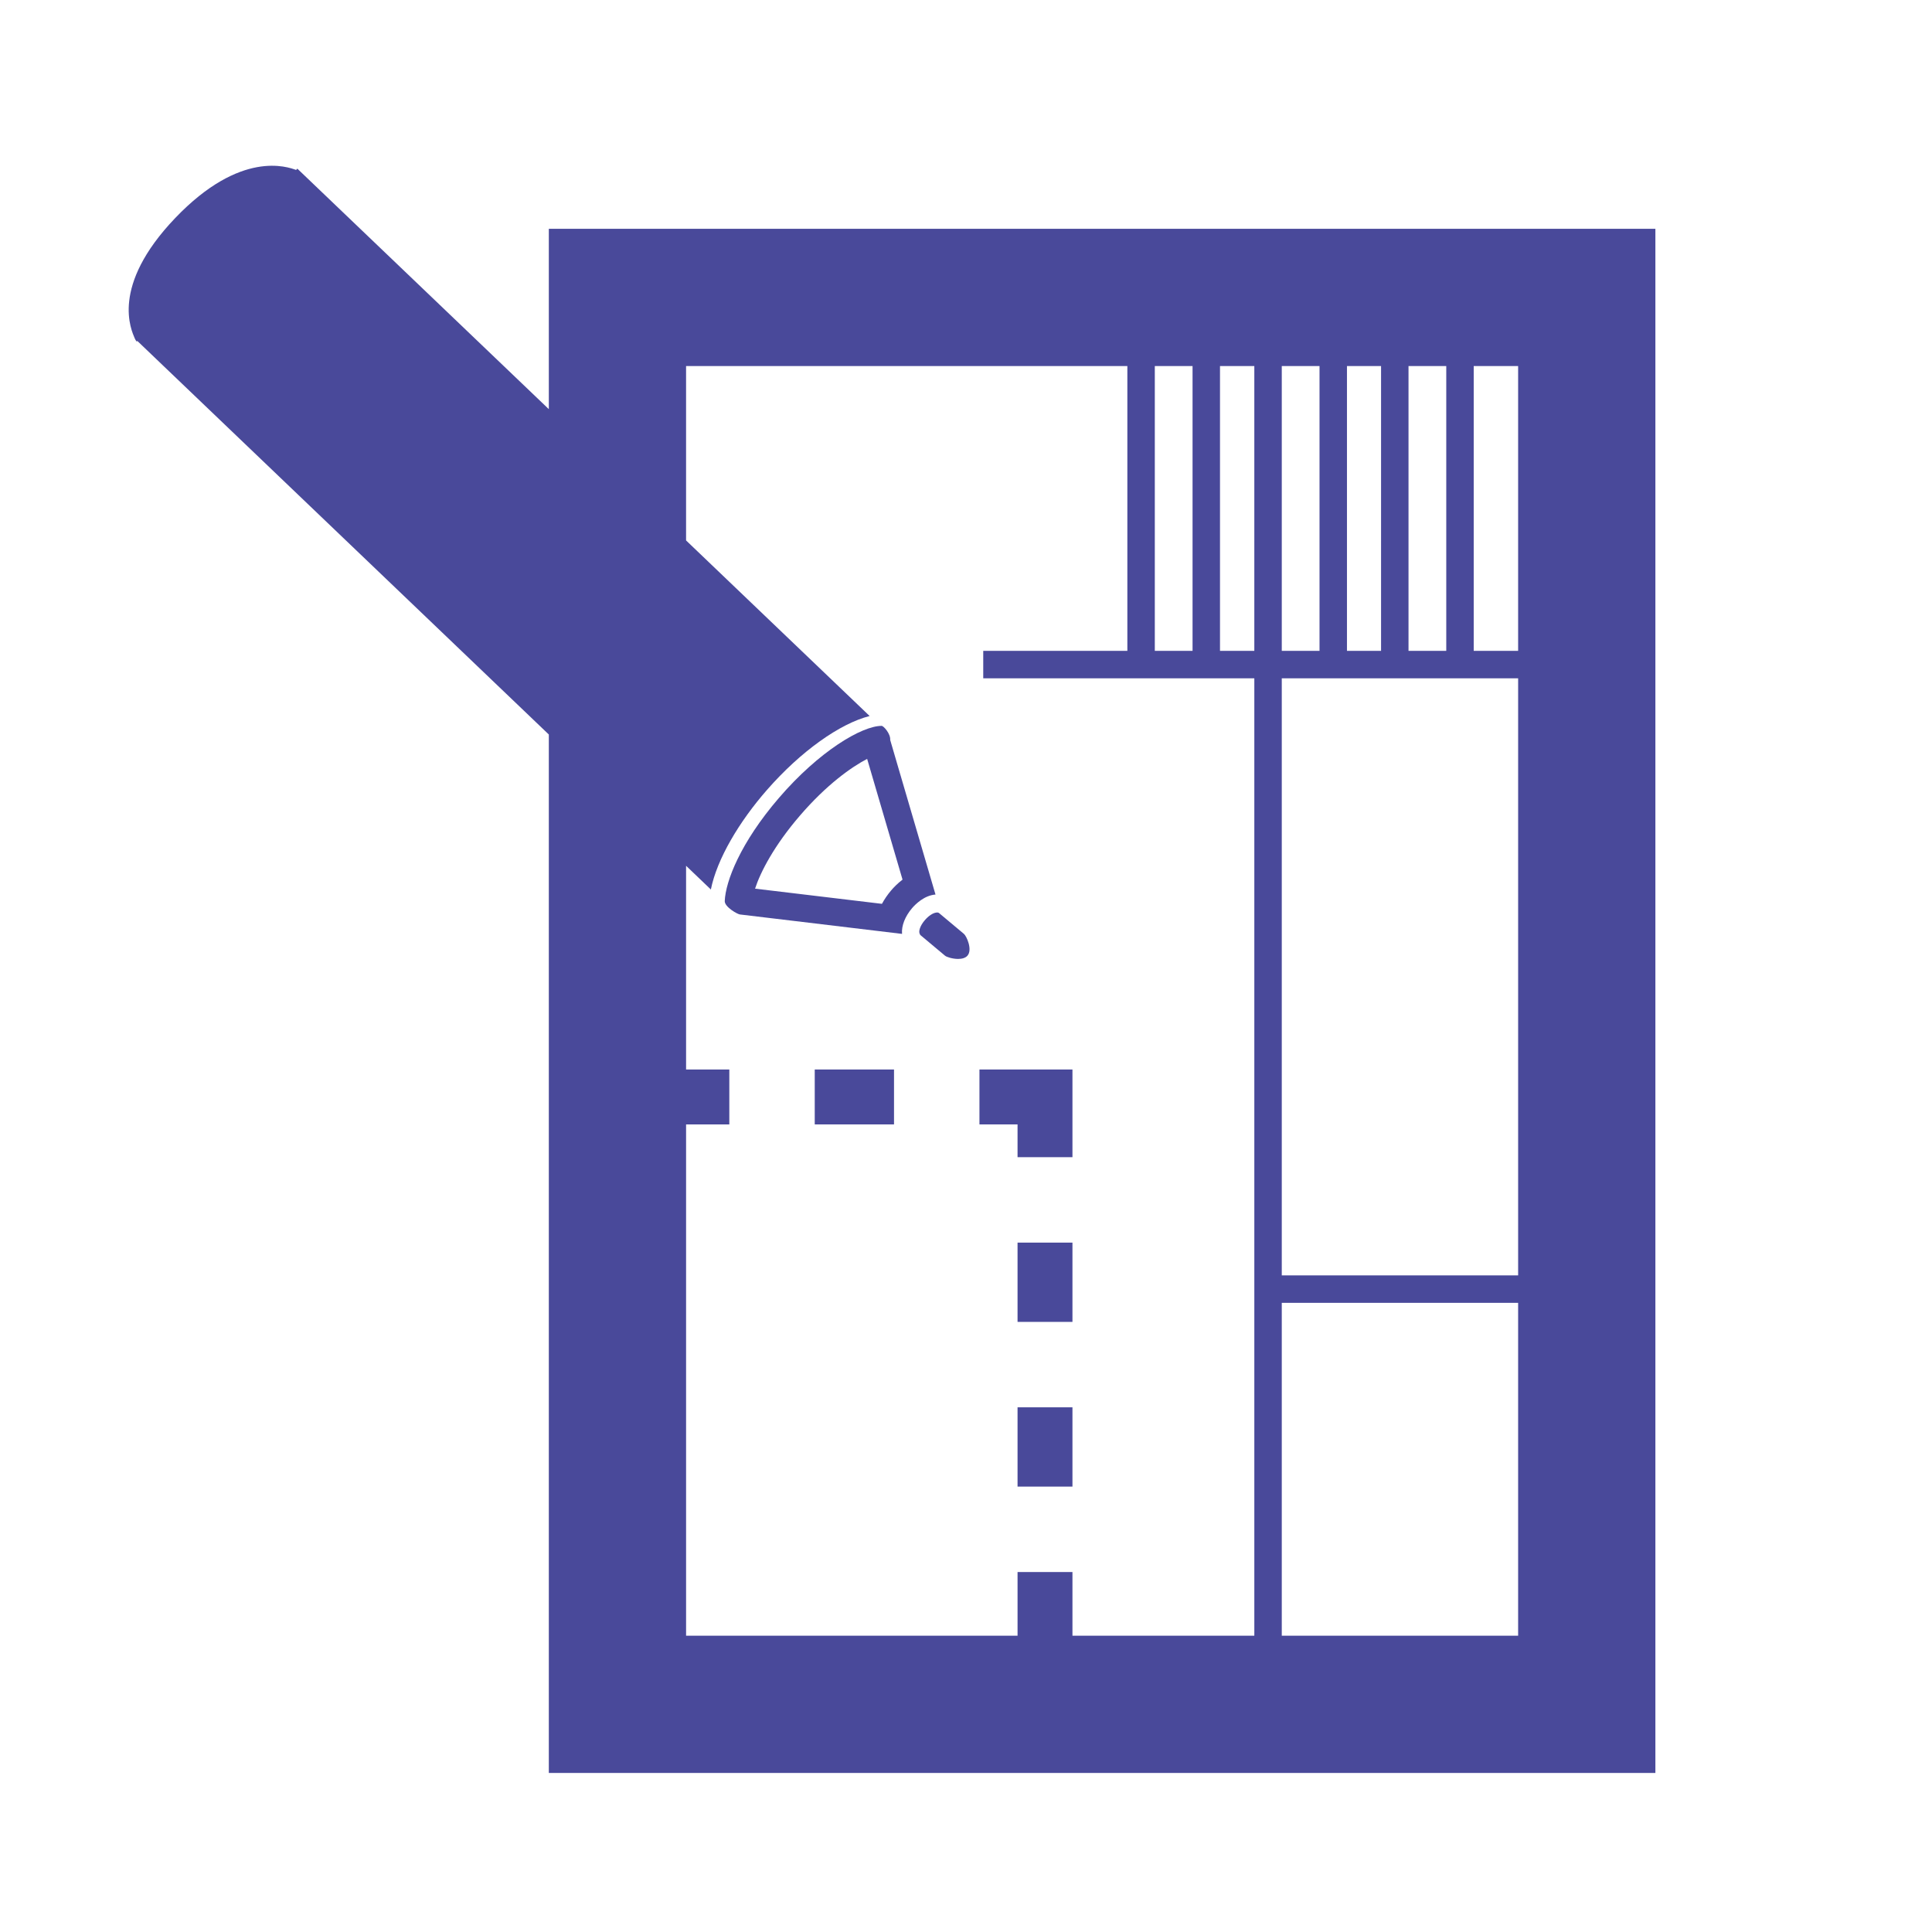 <?xml version="1.0" encoding="UTF-8" standalone="no"?>
<!-- Created with Inkscape (http://www.inkscape.org/) -->

<svg
   xmlns:dc="http://purl.org/dc/elements/1.1/"
   xmlns:cc="http://creativecommons.org/ns#"
   xmlns:rdf="http://www.w3.org/1999/02/22-rdf-syntax-ns#"
   xmlns:svg="http://www.w3.org/2000/svg"
   xmlns="http://www.w3.org/2000/svg"
   xmlns:sodipodi="http://sodipodi.sourceforge.net/DTD/sodipodi-0.dtd"
   xmlns:inkscape="http://www.inkscape.org/namespaces/inkscape"
   width="80"
   height="80"
   viewBox="0 0 21.167 21.167"
   version="1.1"
   id="svg8"
   inkscape:version="0.92.4 (5da689c313, 2019-01-14)"
   sodipodi:docname="buldi.svg">
  <defs
     id="defs2">
    <clipPath
       id="clipPath833"
       clipPathUnits="userSpaceOnUse">
      <path
         inkscape:connector-curvature="0"
         id="path831"
         d="M 0,500 H 500 V 0 H 0 Z" />
    </clipPath>
    <clipPath
       id="clipPath885"
       clipPathUnits="userSpaceOnUse">
      <path
         inkscape:connector-curvature="0"
         id="path883"
         d="M 32.232,412.515 H 451.51 V 87.393 H 32.232 Z" />
    </clipPath>
    <clipPath
       id="clipPath901"
       clipPathUnits="userSpaceOnUse">
      <path
         inkscape:connector-curvature="0"
         id="path899"
         d="m 228.38,402.307 h 95.446 V 306.86 H 228.38 Z" />
    </clipPath>
    <clipPath
       id="clipPath917"
       clipPathUnits="userSpaceOnUse">
      <path
         inkscape:connector-curvature="0"
         id="path915"
         d="m 177.612,205.623 h 95.446 v -95.447 h -95.446 z" />
    </clipPath>
    <clipPath
       id="clipPath933"
       clipPathUnits="userSpaceOnUse">
      <path
         inkscape:connector-curvature="0"
         id="path931"
         d="m 323.721,400.52 h 32.972 v -32.972 h -32.972 z" />
    </clipPath>
    <clipPath
       id="clipPath953"
       clipPathUnits="userSpaceOnUse">
      <path
         inkscape:connector-curvature="0"
         id="path951"
         d="M 67.822,272.118 H 99.053 V 210.947 H 67.822 Z" />
    </clipPath>
    <clipPath
       id="clipPath985"
       clipPathUnits="userSpaceOnUse">
      <path
         inkscape:connector-curvature="0"
         id="path983"
         d="m 398.926,216.294 h 66.687 v -22.985 h -66.687 z" />
    </clipPath>
    <clipPath
       id="clipPath1049"
       clipPathUnits="userSpaceOnUse">
      <path
         inkscape:connector-curvature="0"
         id="path1047"
         d="M 84.286,358.909 H 405.203 V 140.968 H 84.286 Z" />
    </clipPath>
    <clipPath
       id="clipPath1081"
       clipPathUnits="userSpaceOnUse">
      <path
         inkscape:connector-curvature="0"
         id="path1079"
         d="M 101.702,243.696 H 201.23 V 214.157 H 101.702 Z" />
    </clipPath>
    <clipPath
       id="clipPath1113"
       clipPathUnits="userSpaceOnUse">
      <path
         inkscape:connector-curvature="0"
         id="path1111"
         d="M 71.083,217.016 H 190.507 V 188.962 H 71.083 Z" />
    </clipPath>
    <linearGradient
       id="linearGradient1141"
       spreadMethod="pad"
       gradientTransform="matrix(70.238,28.97,28.97,-70.238,100.311,194.158)"
       gradientUnits="userSpaceOnUse"
       y2="0"
       x2="1"
       y1="0"
       x1="0">
      <stop
         id="stop1135"
         offset="0"
         style="stop-opacity:1;stop-color:#7ae397" />
      <stop
         id="stop1137"
         offset="0.012"
         style="stop-opacity:1;stop-color:#7ae397" />
      <stop
         id="stop1139"
         offset="1"
         style="stop-opacity:1;stop-color:#51ada1" />
    </linearGradient>
    <clipPath
       id="clipPath1151"
       clipPathUnits="userSpaceOnUse">
      <path
         inkscape:connector-curvature="0"
         id="path1149"
         d="M 0,500 H 500 V 0 H 0 Z" />
    </clipPath>
    <clipPath
       id="clipPath1159"
       clipPathUnits="userSpaceOnUse">
      <path
         inkscape:connector-curvature="0"
         id="path1157"
         d="M 259.771,257.007 H 379.195 V 191.452 H 259.771 Z" />
    </clipPath>
    <clipPath
       id="clipPath1307"
       clipPathUnits="userSpaceOnUse">
      <path
         inkscape:connector-curvature="0"
         id="path1305"
         d="M 217.191,323.903 H 348.1 V 228.926 H 217.191 Z" />
    </clipPath>
    <linearGradient
       id="linearGradient1335"
       spreadMethod="pad"
       gradientTransform="matrix(-99.333,-76,-76,99.333,321.884,314.698)"
       gradientUnits="userSpaceOnUse"
       y2="0"
       x2="1"
       y1="0"
       x1="0">
      <stop
         id="stop1329"
         offset="0"
         style="stop-opacity:1;stop-color:#ff6e3a" />
      <stop
         id="stop1331"
         offset="0.983"
         style="stop-opacity:1;stop-color:#ffb846" />
      <stop
         id="stop1333"
         offset="1"
         style="stop-opacity:1;stop-color:#ffb846" />
    </linearGradient>
    <clipPath
       id="clipPath1345"
       clipPathUnits="userSpaceOnUse">
      <path
         inkscape:connector-curvature="0"
         id="path1343"
         d="M 0,500 H 500 V 0 H 0 Z" />
    </clipPath>
    <clipPath
       id="clipPath1353"
       clipPathUnits="userSpaceOnUse">
      <path
         inkscape:connector-curvature="0"
         id="path1351"
         d="m 221.518,318.441 h 113.408 v -76.99 H 221.518 Z" />
    </clipPath>
    <clipPath
       id="clipPath1369"
       clipPathUnits="userSpaceOnUse">
      <path
         inkscape:connector-curvature="0"
         id="path1367"
         d="m 222.018,309.065 h 111.87 v -67.041 h -111.87 z" />
    </clipPath>
    <clipPath
       id="clipPath1373"
       clipPathUnits="userSpaceOnUse">
      <path
         inkscape:connector-curvature="0"
         id="path1371"
         d="m 222.018,263.761 28.68,29.959 7.378,-11.856 10.89,27.201 7.672,-22.652 9.316,14.796 12.97,-27.355 24.113,27.539 10.851,-22.888 v -36.481 h -111.87 z" />
    </clipPath>
    <linearGradient
       id="linearGradient1383"
       spreadMethod="pad"
       gradientTransform="matrix(111.87,0,0,-111.87,222.018,275.544)"
       gradientUnits="userSpaceOnUse"
       y2="0"
       x2="1"
       y1="0"
       x1="0">
      <stop
         id="stop1379"
         offset="0"
         style="stop-opacity:1;stop-color:#ffffff" />
      <stop
         id="stop1381"
         offset="1"
         style="stop-opacity:0;stop-color:#ffffff" />
    </linearGradient>
    <mask
       id="mask1385"
       height="1"
       width="1"
       y="0"
       x="0"
       maskUnits="userSpaceOnUse">
      <g
         id="g1395">
        <g
           id="g1393">
          <g
             id="g1391">
            <g
               id="g1389">
              <path
                 inkscape:connector-curvature="0"
                 id="path1387"
                 style="fill:url(#linearGradient1383);stroke:none"
                 d="M -32768,32767 H 32767 V -32768 H -32768 Z" />
            </g>
          </g>
        </g>
      </g>
    </mask>
    <linearGradient
       id="linearGradient1401"
       spreadMethod="pad"
       gradientTransform="matrix(111.87,0,0,-111.87,222.018,275.544)"
       gradientUnits="userSpaceOnUse"
       y2="0"
       x2="1"
       y1="0"
       x1="0">
      <stop
         id="stop1397"
         offset="0"
         style="stop-opacity:1;stop-color:#ffffff" />
      <stop
         id="stop1399"
         offset="1"
         style="stop-opacity:1;stop-color:#ffffff" />
    </linearGradient>
    <clipPath
       id="clipPath1427"
       clipPathUnits="userSpaceOnUse">
      <path
         inkscape:connector-curvature="0"
         id="path1425"
         d="m 222.018,307.285 h 111.87 v -65.261 h -111.87 z" />
    </clipPath>
    <clipPath
       id="clipPath1431"
       clipPathUnits="userSpaceOnUse">
      <path
         inkscape:connector-curvature="0"
         id="path1429"
         d="m 222.018,273.241 31.786,-14 23.63,48.044 12.905,-34.044 21.189,22.17 22.36,-24.189 v -29.198 h -111.87 z" />
    </clipPath>
    <linearGradient
       id="linearGradient1441"
       spreadMethod="pad"
       gradientTransform="matrix(0,-52.618,-52.618,0,277.953,295.228)"
       gradientUnits="userSpaceOnUse"
       y2="0"
       x2="1"
       y1="0"
       x1="0">
      <stop
         id="stop1437"
         offset="0"
         style="stop-opacity:1;stop-color:#ffffff" />
      <stop
         id="stop1439"
         offset="1"
         style="stop-opacity:0;stop-color:#ffffff" />
    </linearGradient>
    <mask
       id="mask1443"
       height="1"
       width="1"
       y="0"
       x="0"
       maskUnits="userSpaceOnUse">
      <g
         id="g1453">
        <g
           id="g1451">
          <g
             id="g1449">
            <g
               id="g1447">
              <path
                 inkscape:connector-curvature="0"
                 id="path1445"
                 style="fill:url(#linearGradient1441);stroke:none"
                 d="M -32768,32767 H 32767 V -32768 H -32768 Z" />
            </g>
          </g>
        </g>
      </g>
    </mask>
    <linearGradient
       id="linearGradient1459"
       spreadMethod="pad"
       gradientTransform="matrix(0,-52.618,-52.618,0,277.953,295.228)"
       gradientUnits="userSpaceOnUse"
       y2="0"
       x2="1"
       y1="0"
       x1="0">
      <stop
         id="stop1455"
         offset="0"
         style="stop-opacity:1;stop-color:#ffffff" />
      <stop
         id="stop1457"
         offset="1"
         style="stop-opacity:1;stop-color:#ffffff" />
    </linearGradient>
    <clipPath
       id="clipPath1509"
       clipPathUnits="userSpaceOnUse">
      <path
         inkscape:connector-curvature="0"
         id="path1507"
         d="M 228.496,314.527 H 336.243 V 256.471 H 228.496 Z" />
    </clipPath>
    <clipPath
       id="clipPath1573"
       clipPathUnits="userSpaceOnUse">
      <path
         inkscape:connector-curvature="0"
         id="path1571"
         d="m 315.788,294.38 h 81.507 V 111.526 h -81.507 z" />
    </clipPath>
    <clipPath
       id="clipPath1577"
       clipPathUnits="userSpaceOnUse">
      <path
         inkscape:connector-curvature="0"
         id="path1575"
         d="m 333.852,194.104 h 30.884 v -80.518 h -30.884 z" />
    </clipPath>
    <clipPath
       id="clipPath1581"
       clipPathUnits="userSpaceOnUse">
      <path
         inkscape:connector-curvature="0"
         id="path1579"
         d="M 351.842,221.658 H 396 V 113.964 h -44.158 z" />
    </clipPath>
    <clipPath
       id="clipPath1585"
       clipPathUnits="userSpaceOnUse">
      <path
         inkscape:connector-curvature="0"
         id="path1583"
         d="m 355.107,260.579 h 40.438 v -41.36 h -40.438 z" />
    </clipPath>
    <linearGradient
       id="linearGradient1721"
       spreadMethod="pad"
       gradientTransform="matrix(-26.75,-81.25,-81.25,26.75,380.301,205.866)"
       gradientUnits="userSpaceOnUse"
       y2="0"
       x2="1"
       y1="0"
       x1="0">
      <stop
         id="stop1715"
         offset="0"
         style="stop-opacity:1;stop-color:#363990" />
      <stop
         id="stop1717"
         offset="0.647"
         style="stop-opacity:1;stop-color:#6d45a1" />
      <stop
         id="stop1719"
         offset="1"
         style="stop-opacity:1;stop-color:#6d45a1" />
    </linearGradient>
    <clipPath
       id="clipPath1731"
       clipPathUnits="userSpaceOnUse">
      <path
         inkscape:connector-curvature="0"
         id="path1729"
         d="M 0,500 H 500 V 0 H 0 Z" />
    </clipPath>
    <clipPath
       id="clipPath1739"
       clipPathUnits="userSpaceOnUse">
      <path
         inkscape:connector-curvature="0"
         id="path1737"
         d="M 329.036,194.461 H 359.92 V 113.944 H 329.036 Z" />
    </clipPath>
    <linearGradient
       id="linearGradient1751"
       spreadMethod="pad"
       gradientTransform="matrix(30.884,0,0,-30.884,329.036,154.202)"
       gradientUnits="userSpaceOnUse"
       y2="0"
       x2="1"
       y1="0"
       x1="0">
      <stop
         id="stop1745"
         offset="0"
         style="stop-opacity:1;stop-color:#363990" />
      <stop
         id="stop1747"
         offset="0.647"
         style="stop-opacity:1;stop-color:#6d45a1" />
      <stop
         id="stop1749"
         offset="1"
         style="stop-opacity:1;stop-color:#6d45a1" />
    </linearGradient>
    <clipPath
       id="clipPath1773"
       clipPathUnits="userSpaceOnUse">
      <path
         inkscape:connector-curvature="0"
         id="path1771"
         d="m 347.026,222.016 h 44.158 V 114.322 h -44.158 z" />
    </clipPath>
    <linearGradient
       id="linearGradient1785"
       spreadMethod="pad"
       gradientTransform="matrix(44.158,0,0,-44.158,347.026,168.169)"
       gradientUnits="userSpaceOnUse"
       y2="0"
       x2="1"
       y1="0"
       x1="0">
      <stop
         id="stop1779"
         offset="0"
         style="stop-opacity:1;stop-color:#363990" />
      <stop
         id="stop1781"
         offset="0.647"
         style="stop-opacity:1;stop-color:#6d45a1" />
      <stop
         id="stop1783"
         offset="1"
         style="stop-opacity:1;stop-color:#6d45a1" />
    </linearGradient>
    <clipPath
       id="clipPath1811"
       clipPathUnits="userSpaceOnUse">
      <path
         inkscape:connector-curvature="0"
         id="path1809"
         d="m 350.291,260.936 h 40.438 v -41.359 h -40.438 z" />
    </clipPath>
    <clipPath
       id="clipPath1887"
       clipPathUnits="userSpaceOnUse">
      <path
         inkscape:connector-curvature="0"
         id="path1885"
         d="M 0,500 H 500 V 0 H 0 Z" />
    </clipPath>
    <clipPath
       clipPathUnits="userSpaceOnUse"
       id="clipPath833-7">
      <path
         d="M 0,500 H 500 V 0 H 0 Z"
         id="path831-2"
         inkscape:connector-curvature="0" />
    </clipPath>
    <clipPath
       clipPathUnits="userSpaceOnUse"
       id="clipPath885-5">
      <path
         d="M 32.232,412.515 H 451.51 V 87.393 H 32.232 Z"
         id="path883-5"
         inkscape:connector-curvature="0" />
    </clipPath>
    <clipPath
       clipPathUnits="userSpaceOnUse"
       id="clipPath901-9">
      <path
         d="m 228.38,402.307 h 95.446 V 306.86 H 228.38 Z"
         id="path899-1"
         inkscape:connector-curvature="0" />
    </clipPath>
    <clipPath
       clipPathUnits="userSpaceOnUse"
       id="clipPath917-3">
      <path
         d="m 177.612,205.623 h 95.446 v -95.447 h -95.446 z"
         id="path915-1"
         inkscape:connector-curvature="0" />
    </clipPath>
    <clipPath
       clipPathUnits="userSpaceOnUse"
       id="clipPath933-5">
      <path
         d="m 323.721,400.52 h 32.972 v -32.972 h -32.972 z"
         id="path931-6"
         inkscape:connector-curvature="0" />
    </clipPath>
    <clipPath
       clipPathUnits="userSpaceOnUse"
       id="clipPath953-3">
      <path
         d="M 67.822,272.118 H 99.053 V 210.947 H 67.822 Z"
         id="path951-0"
         inkscape:connector-curvature="0" />
    </clipPath>
    <clipPath
       clipPathUnits="userSpaceOnUse"
       id="clipPath985-1">
      <path
         d="m 398.926,216.294 h 66.687 v -22.985 h -66.687 z"
         id="path983-8"
         inkscape:connector-curvature="0" />
    </clipPath>
    <clipPath
       clipPathUnits="userSpaceOnUse"
       id="clipPath1049-1">
      <path
         d="M 84.286,358.909 H 405.203 V 140.968 H 84.286 Z"
         id="path1047-1"
         inkscape:connector-curvature="0" />
    </clipPath>
    <clipPath
       clipPathUnits="userSpaceOnUse"
       id="clipPath1081-0">
      <path
         d="M 101.702,243.696 H 201.23 V 214.157 H 101.702 Z"
         id="path1079-5"
         inkscape:connector-curvature="0" />
    </clipPath>
    <clipPath
       clipPathUnits="userSpaceOnUse"
       id="clipPath1113-3">
      <path
         d="M 71.083,217.016 H 190.507 V 188.962 H 71.083 Z"
         id="path1111-6"
         inkscape:connector-curvature="0" />
    </clipPath>
    <clipPath
       clipPathUnits="userSpaceOnUse"
       id="clipPath1151-9">
      <path
         d="M 0,500 H 500 V 0 H 0 Z"
         id="path1149-2"
         inkscape:connector-curvature="0" />
    </clipPath>
    <clipPath
       clipPathUnits="userSpaceOnUse"
       id="clipPath1159-5">
      <path
         d="M 259.771,257.007 H 379.195 V 191.452 H 259.771 Z"
         id="path1157-6"
         inkscape:connector-curvature="0" />
    </clipPath>
    <clipPath
       clipPathUnits="userSpaceOnUse"
       id="clipPath1307-5">
      <path
         d="M 217.191,323.903 H 348.1 V 228.926 H 217.191 Z"
         id="path1305-3"
         inkscape:connector-curvature="0" />
    </clipPath>
    <clipPath
       clipPathUnits="userSpaceOnUse"
       id="clipPath1345-2">
      <path
         d="M 0,500 H 500 V 0 H 0 Z"
         id="path1343-1"
         inkscape:connector-curvature="0" />
    </clipPath>
    <clipPath
       clipPathUnits="userSpaceOnUse"
       id="clipPath1353-0">
      <path
         d="m 221.518,318.441 h 113.408 v -76.99 H 221.518 Z"
         id="path1351-4"
         inkscape:connector-curvature="0" />
    </clipPath>
    <clipPath
       clipPathUnits="userSpaceOnUse"
       id="clipPath1369-7">
      <path
         d="m 222.018,309.065 h 111.87 v -67.041 h -111.87 z"
         id="path1367-6"
         inkscape:connector-curvature="0" />
    </clipPath>
    <clipPath
       clipPathUnits="userSpaceOnUse"
       id="clipPath1373-8">
      <path
         d="m 222.018,263.761 28.68,29.959 7.378,-11.856 10.89,27.201 7.672,-22.652 9.316,14.796 12.97,-27.355 24.113,27.539 10.851,-22.888 v -36.481 h -111.87 z"
         id="path1371-5"
         inkscape:connector-curvature="0" />
    </clipPath>
    <mask
       maskUnits="userSpaceOnUse"
       x="0"
       y="0"
       width="1"
       height="1"
       id="mask1385-5">
      <g
         id="g1395-0">
        <g
           id="g1393-8">
          <g
             id="g1391-6">
            <g
               id="g1389-4">
              <path
                 d="M -32768,32767 H 32767 V -32768 H -32768 Z"
                 style="fill:url(#linearGradient1383);stroke:none"
                 id="path1387-6"
                 inkscape:connector-curvature="0" />
            </g>
          </g>
        </g>
      </g>
    </mask>
    <clipPath
       clipPathUnits="userSpaceOnUse"
       id="clipPath1427-9">
      <path
         d="m 222.018,307.285 h 111.87 v -65.261 h -111.87 z"
         id="path1425-7"
         inkscape:connector-curvature="0" />
    </clipPath>
    <clipPath
       clipPathUnits="userSpaceOnUse"
       id="clipPath1431-6">
      <path
         d="m 222.018,273.241 31.786,-14 23.63,48.044 12.905,-34.044 21.189,22.17 22.36,-24.189 v -29.198 h -111.87 z"
         id="path1429-3"
         inkscape:connector-curvature="0" />
    </clipPath>
    <mask
       maskUnits="userSpaceOnUse"
       x="0"
       y="0"
       width="1"
       height="1"
       id="mask1443-7">
      <g
         id="g1453-6">
        <g
           id="g1451-0">
          <g
             id="g1449-0">
            <g
               id="g1447-4">
              <path
                 d="M -32768,32767 H 32767 V -32768 H -32768 Z"
                 style="fill:url(#linearGradient1441);stroke:none"
                 id="path1445-5"
                 inkscape:connector-curvature="0" />
            </g>
          </g>
        </g>
      </g>
    </mask>
    <clipPath
       clipPathUnits="userSpaceOnUse"
       id="clipPath1509-6">
      <path
         d="M 228.496,314.527 H 336.243 V 256.471 H 228.496 Z"
         id="path1507-4"
         inkscape:connector-curvature="0" />
    </clipPath>
    <clipPath
       clipPathUnits="userSpaceOnUse"
       id="clipPath1573-7">
      <path
         d="m 315.788,294.38 h 81.507 V 111.526 h -81.507 z"
         id="path1571-6"
         inkscape:connector-curvature="0" />
    </clipPath>
    <clipPath
       clipPathUnits="userSpaceOnUse"
       id="clipPath1577-3">
      <path
         d="m 333.852,194.104 h 30.884 v -80.518 h -30.884 z"
         id="path1575-1"
         inkscape:connector-curvature="0" />
    </clipPath>
    <clipPath
       clipPathUnits="userSpaceOnUse"
       id="clipPath1581-4">
      <path
         d="M 351.842,221.658 H 396 V 113.964 h -44.158 z"
         id="path1579-4"
         inkscape:connector-curvature="0" />
    </clipPath>
    <clipPath
       clipPathUnits="userSpaceOnUse"
       id="clipPath1585-2">
      <path
         d="m 355.107,260.579 h 40.438 v -41.36 h -40.438 z"
         id="path1583-1"
         inkscape:connector-curvature="0" />
    </clipPath>
    <clipPath
       clipPathUnits="userSpaceOnUse"
       id="clipPath1731-6">
      <path
         d="M 0,500 H 500 V 0 H 0 Z"
         id="path1729-4"
         inkscape:connector-curvature="0" />
    </clipPath>
    <clipPath
       clipPathUnits="userSpaceOnUse"
       id="clipPath1739-8">
      <path
         d="M 329.036,194.461 H 359.92 V 113.944 H 329.036 Z"
         id="path1737-7"
         inkscape:connector-curvature="0" />
    </clipPath>
    <clipPath
       clipPathUnits="userSpaceOnUse"
       id="clipPath1773-8">
      <path
         d="m 347.026,222.016 h 44.158 V 114.322 h -44.158 z"
         id="path1771-2"
         inkscape:connector-curvature="0" />
    </clipPath>
    <clipPath
       clipPathUnits="userSpaceOnUse"
       id="clipPath1811-1">
      <path
         d="m 350.291,260.936 h 40.438 v -41.359 h -40.438 z"
         id="path1809-7"
         inkscape:connector-curvature="0" />
    </clipPath>
    <clipPath
       clipPathUnits="userSpaceOnUse"
       id="clipPath1887-3">
      <path
         d="M 0,500 H 500 V 0 H 0 Z"
         id="path1885-4"
         inkscape:connector-curvature="0" />
    </clipPath>
    <clipPath
       clipPathUnits="userSpaceOnUse"
       id="clipPath833-1">
      <path
         d="M 0,500 H 500 V 0 H 0 Z"
         id="path831-24"
         inkscape:connector-curvature="0" />
    </clipPath>
    <clipPath
       clipPathUnits="userSpaceOnUse"
       id="clipPath885-6">
      <path
         d="M 32.232,412.515 H 451.51 V 87.393 H 32.232 Z"
         id="path883-7"
         inkscape:connector-curvature="0" />
    </clipPath>
    <clipPath
       clipPathUnits="userSpaceOnUse"
       id="clipPath901-90">
      <path
         d="m 228.38,402.307 h 95.446 V 306.86 H 228.38 Z"
         id="path899-9"
         inkscape:connector-curvature="0" />
    </clipPath>
    <clipPath
       clipPathUnits="userSpaceOnUse"
       id="clipPath917-0">
      <path
         d="m 177.612,205.623 h 95.446 v -95.447 h -95.446 z"
         id="path915-2"
         inkscape:connector-curvature="0" />
    </clipPath>
    <clipPath
       clipPathUnits="userSpaceOnUse"
       id="clipPath933-7">
      <path
         d="m 323.721,400.52 h 32.972 v -32.972 h -32.972 z"
         id="path931-2"
         inkscape:connector-curvature="0" />
    </clipPath>
    <clipPath
       clipPathUnits="userSpaceOnUse"
       id="clipPath953-0">
      <path
         d="M 67.822,272.118 H 99.053 V 210.947 H 67.822 Z"
         id="path951-7"
         inkscape:connector-curvature="0" />
    </clipPath>
    <clipPath
       clipPathUnits="userSpaceOnUse"
       id="clipPath985-0">
      <path
         d="m 398.926,216.294 h 66.687 v -22.985 h -66.687 z"
         id="path983-2"
         inkscape:connector-curvature="0" />
    </clipPath>
    <clipPath
       clipPathUnits="userSpaceOnUse"
       id="clipPath1049-3">
      <path
         d="M 84.286,358.909 H 405.203 V 140.968 H 84.286 Z"
         id="path1047-5"
         inkscape:connector-curvature="0" />
    </clipPath>
    <clipPath
       clipPathUnits="userSpaceOnUse"
       id="clipPath1081-1">
      <path
         d="M 101.702,243.696 H 201.23 V 214.157 H 101.702 Z"
         id="path1079-0"
         inkscape:connector-curvature="0" />
    </clipPath>
    <clipPath
       clipPathUnits="userSpaceOnUse"
       id="clipPath1113-9">
      <path
         d="M 71.083,217.016 H 190.507 V 188.962 H 71.083 Z"
         id="path1111-8"
         inkscape:connector-curvature="0" />
    </clipPath>
    <clipPath
       clipPathUnits="userSpaceOnUse"
       id="clipPath1151-5">
      <path
         d="M 0,500 H 500 V 0 H 0 Z"
         id="path1149-7"
         inkscape:connector-curvature="0" />
    </clipPath>
    <clipPath
       clipPathUnits="userSpaceOnUse"
       id="clipPath1159-2">
      <path
         d="M 259.771,257.007 H 379.195 V 191.452 H 259.771 Z"
         id="path1157-8"
         inkscape:connector-curvature="0" />
    </clipPath>
    <clipPath
       clipPathUnits="userSpaceOnUse"
       id="clipPath1307-1">
      <path
         d="M 217.191,323.903 H 348.1 V 228.926 H 217.191 Z"
         id="path1305-7"
         inkscape:connector-curvature="0" />
    </clipPath>
    <clipPath
       clipPathUnits="userSpaceOnUse"
       id="clipPath1345-27">
      <path
         d="M 0,500 H 500 V 0 H 0 Z"
         id="path1343-8"
         inkscape:connector-curvature="0" />
    </clipPath>
    <clipPath
       clipPathUnits="userSpaceOnUse"
       id="clipPath1353-9">
      <path
         d="m 221.518,318.441 h 113.408 v -76.99 H 221.518 Z"
         id="path1351-3"
         inkscape:connector-curvature="0" />
    </clipPath>
    <clipPath
       clipPathUnits="userSpaceOnUse"
       id="clipPath1369-1">
      <path
         d="m 222.018,309.065 h 111.87 v -67.041 h -111.87 z"
         id="path1367-7"
         inkscape:connector-curvature="0" />
    </clipPath>
    <clipPath
       clipPathUnits="userSpaceOnUse"
       id="clipPath1373-1">
      <path
         d="m 222.018,263.761 28.68,29.959 7.378,-11.856 10.89,27.201 7.672,-22.652 9.316,14.796 12.97,-27.355 24.113,27.539 10.851,-22.888 v -36.481 h -111.87 z"
         id="path1371-6"
         inkscape:connector-curvature="0" />
    </clipPath>
    <mask
       maskUnits="userSpaceOnUse"
       x="0"
       y="0"
       width="1"
       height="1"
       id="mask1385-4">
      <g
         id="g1395-6">
        <g
           id="g1393-3">
          <g
             id="g1391-9">
            <g
               id="g1389-0">
              <path
                 d="M -32768,32767 H 32767 V -32768 H -32768 Z"
                 style="fill:url(#linearGradient1383);stroke:none"
                 id="path1387-4"
                 inkscape:connector-curvature="0" />
            </g>
          </g>
        </g>
      </g>
    </mask>
    <clipPath
       clipPathUnits="userSpaceOnUse"
       id="clipPath1427-5">
      <path
         d="m 222.018,307.285 h 111.87 v -65.261 h -111.87 z"
         id="path1425-1"
         inkscape:connector-curvature="0" />
    </clipPath>
    <clipPath
       clipPathUnits="userSpaceOnUse"
       id="clipPath1431-1">
      <path
         d="m 222.018,273.241 31.786,-14 23.63,48.044 12.905,-34.044 21.189,22.17 22.36,-24.189 v -29.198 h -111.87 z"
         id="path1429-6"
         inkscape:connector-curvature="0" />
    </clipPath>
    <mask
       maskUnits="userSpaceOnUse"
       x="0"
       y="0"
       width="1"
       height="1"
       id="mask1443-71">
      <g
         id="g1453-0">
        <g
           id="g1451-5">
          <g
             id="g1449-6">
            <g
               id="g1447-1">
              <path
                 d="M -32768,32767 H 32767 V -32768 H -32768 Z"
                 style="fill:url(#linearGradient1441);stroke:none"
                 id="path1445-9"
                 inkscape:connector-curvature="0" />
            </g>
          </g>
        </g>
      </g>
    </mask>
    <clipPath
       clipPathUnits="userSpaceOnUse"
       id="clipPath1509-8">
      <path
         d="M 228.496,314.527 H 336.243 V 256.471 H 228.496 Z"
         id="path1507-5"
         inkscape:connector-curvature="0" />
    </clipPath>
    <clipPath
       clipPathUnits="userSpaceOnUse"
       id="clipPath1573-2">
      <path
         d="m 315.788,294.38 h 81.507 V 111.526 h -81.507 z"
         id="path1571-0"
         inkscape:connector-curvature="0" />
    </clipPath>
    <clipPath
       clipPathUnits="userSpaceOnUse"
       id="clipPath1577-1">
      <path
         d="m 333.852,194.104 h 30.884 v -80.518 h -30.884 z"
         id="path1575-16"
         inkscape:connector-curvature="0" />
    </clipPath>
    <clipPath
       clipPathUnits="userSpaceOnUse"
       id="clipPath1581-8">
      <path
         d="M 351.842,221.658 H 396 V 113.964 h -44.158 z"
         id="path1579-5"
         inkscape:connector-curvature="0" />
    </clipPath>
    <clipPath
       clipPathUnits="userSpaceOnUse"
       id="clipPath1585-1">
      <path
         d="m 355.107,260.579 h 40.438 v -41.36 h -40.438 z"
         id="path1583-3"
         inkscape:connector-curvature="0" />
    </clipPath>
    <clipPath
       clipPathUnits="userSpaceOnUse"
       id="clipPath1731-63">
      <path
         d="M 0,500 H 500 V 0 H 0 Z"
         id="path1729-43"
         inkscape:connector-curvature="0" />
    </clipPath>
    <clipPath
       clipPathUnits="userSpaceOnUse"
       id="clipPath1739-7">
      <path
         d="M 329.036,194.461 H 359.92 V 113.944 H 329.036 Z"
         id="path1737-3"
         inkscape:connector-curvature="0" />
    </clipPath>
    <clipPath
       clipPathUnits="userSpaceOnUse"
       id="clipPath1773-2">
      <path
         d="m 347.026,222.016 h 44.158 V 114.322 h -44.158 z"
         id="path1771-1"
         inkscape:connector-curvature="0" />
    </clipPath>
    <clipPath
       clipPathUnits="userSpaceOnUse"
       id="clipPath1811-7">
      <path
         d="m 350.291,260.936 h 40.438 v -41.359 h -40.438 z"
         id="path1809-3"
         inkscape:connector-curvature="0" />
    </clipPath>
    <clipPath
       clipPathUnits="userSpaceOnUse"
       id="clipPath1887-31">
      <path
         d="M 0,500 H 500 V 0 H 0 Z"
         id="path1885-7"
         inkscape:connector-curvature="0" />
    </clipPath>
  </defs>
  <sodipodi:namedview
     id="base"
     pagecolor="#ffffff"
     bordercolor="#666666"
     borderopacity="1.0"
     inkscape:pageopacity="0.0"
     inkscape:pageshadow="2"
     inkscape:zoom="4.994004"
     inkscape:cx="34.328028"
     inkscape:cy="36.868022"
     inkscape:document-units="mm"
     inkscape:current-layer="layer1"
     showgrid="false"
     units="px"
     showguides="true"
     inkscape:guide-bbox="true"
     inkscape:window-width="1366"
     inkscape:window-height="705"
     inkscape:window-x="-8"
     inkscape:window-y="-8"
     inkscape:window-maximized="1"
     inkscape:snap-global="false">
    <sodipodi:guide
       position="0,-3.024"
       orientation="1,0"
       id="guide3824"
       inkscape:locked="false" />
    <sodipodi:guide
       position="159.506,-26.458"
       orientation="1,0"
       id="guide3826"
       inkscape:locked="false" />
    <sodipodi:guide
       position="25.475,1.723"
       orientation="0,1"
       id="guide3828"
       inkscape:locked="false" />
    <sodipodi:guide
       position="112.637,158.75"
       orientation="0,1"
       id="guide3830"
       inkscape:locked="false" />
    <sodipodi:guide
       position="1.349,-2.697"
       orientation="1,0"
       id="guide6815"
       inkscape:locked="false" />
    <sodipodi:guide
       position="11.613,19.481"
       orientation="0,1"
       id="guide6817"
       inkscape:locked="false" />
  </sodipodi:namedview>
  <g
     inkscape:label="Layer 1"
     inkscape:groupmode="layer"
     id="layer1"
     transform="translate(0,-275.833)">
    <g
       id="g4355"
       transform="matrix(0.03,0,0,0.03,2.671,278.559)" />
    <g
       id="g4357"
       transform="matrix(0.03,0,0,0.03,2.671,278.559)" />
    <g
       id="g4359"
       transform="matrix(0.03,0,0,0.03,2.671,278.559)" />
    <g
       id="g4361"
       transform="matrix(0.03,0,0,0.03,2.671,278.559)" />
    <g
       id="g4363"
       transform="matrix(0.03,0,0,0.03,2.671,278.559)" />
    <g
       id="g4365"
       transform="matrix(0.03,0,0,0.03,2.671,278.559)" />
    <g
       id="g4367"
       transform="matrix(0.03,0,0,0.03,2.671,278.559)" />
    <g
       id="g4369"
       transform="matrix(0.03,0,0,0.03,2.671,278.559)" />
    <g
       id="g4371"
       transform="matrix(0.03,0,0,0.03,2.671,278.559)" />
    <g
       id="g4373"
       transform="matrix(0.03,0,0,0.03,2.671,278.559)" />
    <g
       id="g4375"
       transform="matrix(0.03,0,0,0.03,2.671,278.559)" />
    <g
       id="g4377"
       transform="matrix(0.03,0,0,0.03,2.671,278.559)" />
    <g
       id="g4379"
       transform="matrix(0.03,0,0,0.03,2.671,278.559)" />
    <g
       id="g4381"
       transform="matrix(0.03,0,0,0.03,2.671,278.559)" />
    <g
       id="g4383"
       transform="matrix(0.03,0,0,0.03,2.671,278.559)" />
    <g
       style="fill:#49499a;fill-opacity:1"
       id="g5301"
       transform="matrix(0.034,0,0,0.034,1.708,277.29)" />
    <g
       style="fill:#49499a;fill-opacity:1"
       id="g5303"
       transform="matrix(0.034,0,0,0.034,1.708,277.29)" />
    <g
       style="fill:#49499a;fill-opacity:1"
       id="g5305"
       transform="matrix(0.034,0,0,0.034,1.708,277.29)" />
    <g
       style="fill:#49499a;fill-opacity:1"
       id="g5307"
       transform="matrix(0.034,0,0,0.034,1.708,277.29)" />
    <g
       style="fill:#49499a;fill-opacity:1"
       id="g5309"
       transform="matrix(0.034,0,0,0.034,1.708,277.29)" />
    <g
       style="fill:#49499a;fill-opacity:1"
       id="g5311"
       transform="matrix(0.034,0,0,0.034,1.708,277.29)" />
    <g
       style="fill:#49499a;fill-opacity:1"
       id="g5313"
       transform="matrix(0.034,0,0,0.034,1.708,277.29)" />
    <g
       style="fill:#49499a;fill-opacity:1"
       id="g5315"
       transform="matrix(0.034,0,0,0.034,1.708,277.29)" />
    <g
       style="fill:#49499a;fill-opacity:1"
       id="g5317"
       transform="matrix(0.034,0,0,0.034,1.708,277.29)" />
    <g
       style="fill:#49499a;fill-opacity:1"
       id="g5319"
       transform="matrix(0.034,0,0,0.034,1.708,277.29)" />
    <g
       style="fill:#49499a;fill-opacity:1"
       id="g5321"
       transform="matrix(0.034,0,0,0.034,1.708,277.29)" />
    <g
       style="fill:#49499a;fill-opacity:1"
       id="g5323"
       transform="matrix(0.034,0,0,0.034,1.708,277.29)" />
    <g
       style="fill:#49499a;fill-opacity:1"
       id="g5325"
       transform="matrix(0.034,0,0,0.034,1.708,277.29)" />
    <g
       style="fill:#49499a;fill-opacity:1"
       id="g5327"
       transform="matrix(0.034,0,0,0.034,1.708,277.29)" />
    <g
       style="fill:#49499a;fill-opacity:1"
       id="g5329"
       transform="matrix(0.034,0,0,0.034,1.708,277.29)" />
    <g
       id="g4355-4"
       transform="matrix(0.03,0,0,0.03,-17.981,278.682)" />
    <g
       id="g4357-5"
       transform="matrix(0.03,0,0,0.03,-17.981,278.682)" />
    <g
       id="g4359-9"
       transform="matrix(0.03,0,0,0.03,-17.981,278.682)" />
    <g
       id="g4361-9"
       transform="matrix(0.03,0,0,0.03,-17.981,278.682)" />
    <g
       id="g4363-9"
       transform="matrix(0.03,0,0,0.03,-17.981,278.682)" />
    <g
       id="g4365-4"
       transform="matrix(0.03,0,0,0.03,-17.981,278.682)" />
    <g
       id="g4367-5"
       transform="matrix(0.03,0,0,0.03,-17.981,278.682)" />
    <g
       id="g4369-2"
       transform="matrix(0.03,0,0,0.03,-17.981,278.682)" />
    <g
       id="g4371-1"
       transform="matrix(0.03,0,0,0.03,-17.981,278.682)" />
    <g
       id="g4373-3"
       transform="matrix(0.03,0,0,0.03,-17.981,278.682)" />
    <g
       id="g4375-3"
       transform="matrix(0.03,0,0,0.03,-17.981,278.682)" />
    <g
       id="g4377-2"
       transform="matrix(0.03,0,0,0.03,-17.981,278.682)" />
    <g
       id="g4379-8"
       transform="matrix(0.03,0,0,0.03,-17.981,278.682)" />
    <g
       id="g4381-9"
       transform="matrix(0.03,0,0,0.03,-17.981,278.682)" />
    <g
       id="g4383-7"
       transform="matrix(0.03,0,0,0.03,-17.981,278.682)" />
    <g
       style="fill:#49499a;fill-opacity:1"
       id="g4833"
       transform="matrix(0.015,0,0,0.015,-8.47,282.954)" />
    <g
       style="fill:#49499a;fill-opacity:1"
       id="g4835"
       transform="matrix(0.015,0,0,0.015,-8.47,282.954)" />
    <g
       style="fill:#49499a;fill-opacity:1"
       id="g4837"
       transform="matrix(0.015,0,0,0.015,-8.47,282.954)" />
    <g
       style="fill:#49499a;fill-opacity:1"
       id="g4839"
       transform="matrix(0.015,0,0,0.015,-8.47,282.954)" />
    <g
       style="fill:#49499a;fill-opacity:1"
       id="g4841"
       transform="matrix(0.015,0,0,0.015,-8.47,282.954)" />
    <g
       style="fill:#49499a;fill-opacity:1"
       id="g4843"
       transform="matrix(0.015,0,0,0.015,-8.47,282.954)" />
    <g
       style="fill:#49499a;fill-opacity:1"
       id="g4845"
       transform="matrix(0.015,0,0,0.015,-8.47,282.954)" />
    <g
       style="fill:#49499a;fill-opacity:1"
       id="g4847"
       transform="matrix(0.015,0,0,0.015,-8.47,282.954)" />
    <g
       style="fill:#49499a;fill-opacity:1"
       id="g4849"
       transform="matrix(0.015,0,0,0.015,-8.47,282.954)" />
    <g
       style="fill:#49499a;fill-opacity:1"
       id="g4851"
       transform="matrix(0.015,0,0,0.015,-8.47,282.954)" />
    <g
       style="fill:#49499a;fill-opacity:1"
       id="g4853"
       transform="matrix(0.015,0,0,0.015,-8.47,282.954)" />
    <g
       style="fill:#49499a;fill-opacity:1"
       id="g4855"
       transform="matrix(0.015,0,0,0.015,-8.47,282.954)" />
    <g
       style="fill:#49499a;fill-opacity:1"
       id="g4857"
       transform="matrix(0.015,0,0,0.015,-8.47,282.954)" />
    <g
       style="fill:#49499a;fill-opacity:1"
       id="g4859"
       transform="matrix(0.015,0,0,0.015,-8.47,282.954)" />
    <g
       style="fill:#49499a;fill-opacity:1"
       id="g4861"
       transform="matrix(0.015,0,0,0.015,-8.47,282.954)" />
    <g
       id="g312405"
       transform="matrix(0.037,0,0,0.037,0.969,277.649)"
       style="fill:#49499a;fill-opacity:1">
      <g
         id="g312343"
         style="fill:#49499a;fill-opacity:1">
	<path
   id="path312329"
   d="m 13.734,51.167 0.016,0.016 c 0.26,0.61 0.545,0.878 0.545,0.878 l 0.179,-0.187 121.847,116.539 V 475.901 H 463.984 V 18.669 H 136.321 V 72.074 L 61.855,0.86 61.489,1.242 C 59.018,0.34 45.094,-4.806 25.707,15.467 6.32,35.74 12.726,48.737 13.734,51.167 Z M 353.354,336.7 h 69.987 v 98.559 h -69.987 z m 0,-184.925 h 19.305 10.096 27.434 11.242 1.91 v 176.796 h -69.987 z m 0,-92.463 h 11.177 v 84.334 h -11.177 z m 37.529,0 h 11.177 v 84.334 h -11.177 z m 32.458,84.334 h -1.91 -11.242 V 59.312 h 13.152 z m -40.586,0 H 372.659 V 59.312 h 10.096 z m -37.53,0 H 335.064 V 59.312 h 10.161 z M 315.759,59.312 h 11.177 v 84.334 h -11.177 z m -138.795,0 h 130.667 v 84.334 h -42.675 v 8.129 h 42.675 27.434 10.161 v 176.796 8.129 98.559 h -53.852 v -18.85 h -16.257 v 18.85 H 176.964 V 283.864 h 12.803 v -16.257 h -12.803 v -60.322 l 7.34,7.023 c 1.796,-8.99 8.348,-20.053 16.639,-29.515 10.006,-11.437 21.573,-19.622 30.376,-21.858 l -54.356,-51.99 V 59.312 Z"
   style="fill:#49499a;fill-opacity:1"
   inkscape:connector-curvature="0" />

	<path
   id="path312331"
   d="m 204.455,187.191 c -11.453,13.315 -15.818,24.768 -16.038,30.539 -0.065,1.756 3.877,3.983 4.576,3.983 0.016,0 0.033,0 0.041,0 l 9.307,1.114 6.934,0.829 31.653,3.796 c 0,-0.016 -0.016,-0.033 -0.016,-0.057 -0.187,-2.365 0.894,-5.121 2.967,-7.56 1.008,-1.179 3.65,-3.796 6.942,-4.032 l -9.031,-30.807 -1.951,-6.657 -2.43,-8.307 c 0.146,-1.829 -1.951,-4.178 -2.536,-4.178 -5.862,0.008 -18.51,7.486 -30.418,21.337 z m 26.125,-11.559 1.463,4.999 1.951,6.657 7.064,24.093 c -1.561,1.195 -2.707,2.414 -3.365,3.195 -1.081,1.268 -1.992,2.609 -2.731,3.975 l -24.719,-2.959 -6.934,-0.829 -5.918,-0.707 c 1.626,-4.991 5.69,-12.794 13.225,-21.557 7.99,-9.307 15.379,-14.485 19.964,-16.867 z"
   style="fill:#49499a;fill-opacity:1"
   inkscape:connector-curvature="0" />

	<path
   id="path312333"
   d="m 246.227,227.582 c 0.041,0.057 0.041,0.146 0.089,0.195 l 7.332,6.137 c 0.471,0.39 2.203,0.951 3.853,0.951 1.105,0 2.17,-0.252 2.788,-0.967 1.544,-1.78 -0.26,-5.788 -1.049,-6.446 l -7.332,-6.137 c -0.171,-0.146 -0.398,-0.211 -0.667,-0.211 -0.049,0 -0.106,0.024 -0.154,0.033 -0.935,0.081 -2.26,0.902 -3.398,2.219 -1.445,1.665 -2.023,3.454 -1.462,4.226 z"
   style="fill:#49499a;fill-opacity:1"
   inkscape:connector-curvature="0" />

	<polygon
   id="polygon312335"
   points="263.834,267.607 263.834,283.864 275.116,283.864 275.116,293.57 291.373,293.57 291.373,267.607 "
   style="fill:#49499a;fill-opacity:1" />

	<rect
   id="rect312337"
   height="16.257"
   width="23.475"
   style="fill:#49499a;fill-opacity:1"
   y="267.607"
   x="215.062" />

	<rect
   id="rect312339"
   height="23.475"
   width="16.257"
   style="fill:#49499a;fill-opacity:1"
   y="318.866"
   x="275.116" />

	<rect
   id="rect312341"
   height="23.475"
   width="16.257"
   style="fill:#49499a;fill-opacity:1"
   y="367.637"
   x="275.116" />

</g>
      <g
         id="g312345"
         style="fill:#49499a;fill-opacity:1">
</g>
      <g
         id="g312347"
         style="fill:#49499a;fill-opacity:1">
</g>
      <g
         id="g312349"
         style="fill:#49499a;fill-opacity:1">
</g>
      <g
         id="g312351"
         style="fill:#49499a;fill-opacity:1">
</g>
      <g
         id="g312353"
         style="fill:#49499a;fill-opacity:1">
</g>
      <g
         id="g312355"
         style="fill:#49499a;fill-opacity:1">
</g>
      <g
         id="g312357"
         style="fill:#49499a;fill-opacity:1">
</g>
      <g
         id="g312359"
         style="fill:#49499a;fill-opacity:1">
</g>
      <g
         id="g312361"
         style="fill:#49499a;fill-opacity:1">
</g>
      <g
         id="g312363"
         style="fill:#49499a;fill-opacity:1">
</g>
      <g
         id="g312365"
         style="fill:#49499a;fill-opacity:1">
</g>
      <g
         id="g312367"
         style="fill:#49499a;fill-opacity:1">
</g>
      <g
         id="g312369"
         style="fill:#49499a;fill-opacity:1">
</g>
      <g
         id="g312371"
         style="fill:#49499a;fill-opacity:1">
</g>
      <g
         id="g312373"
         style="fill:#49499a;fill-opacity:1">
</g>
    </g>
  </g>
</svg>
